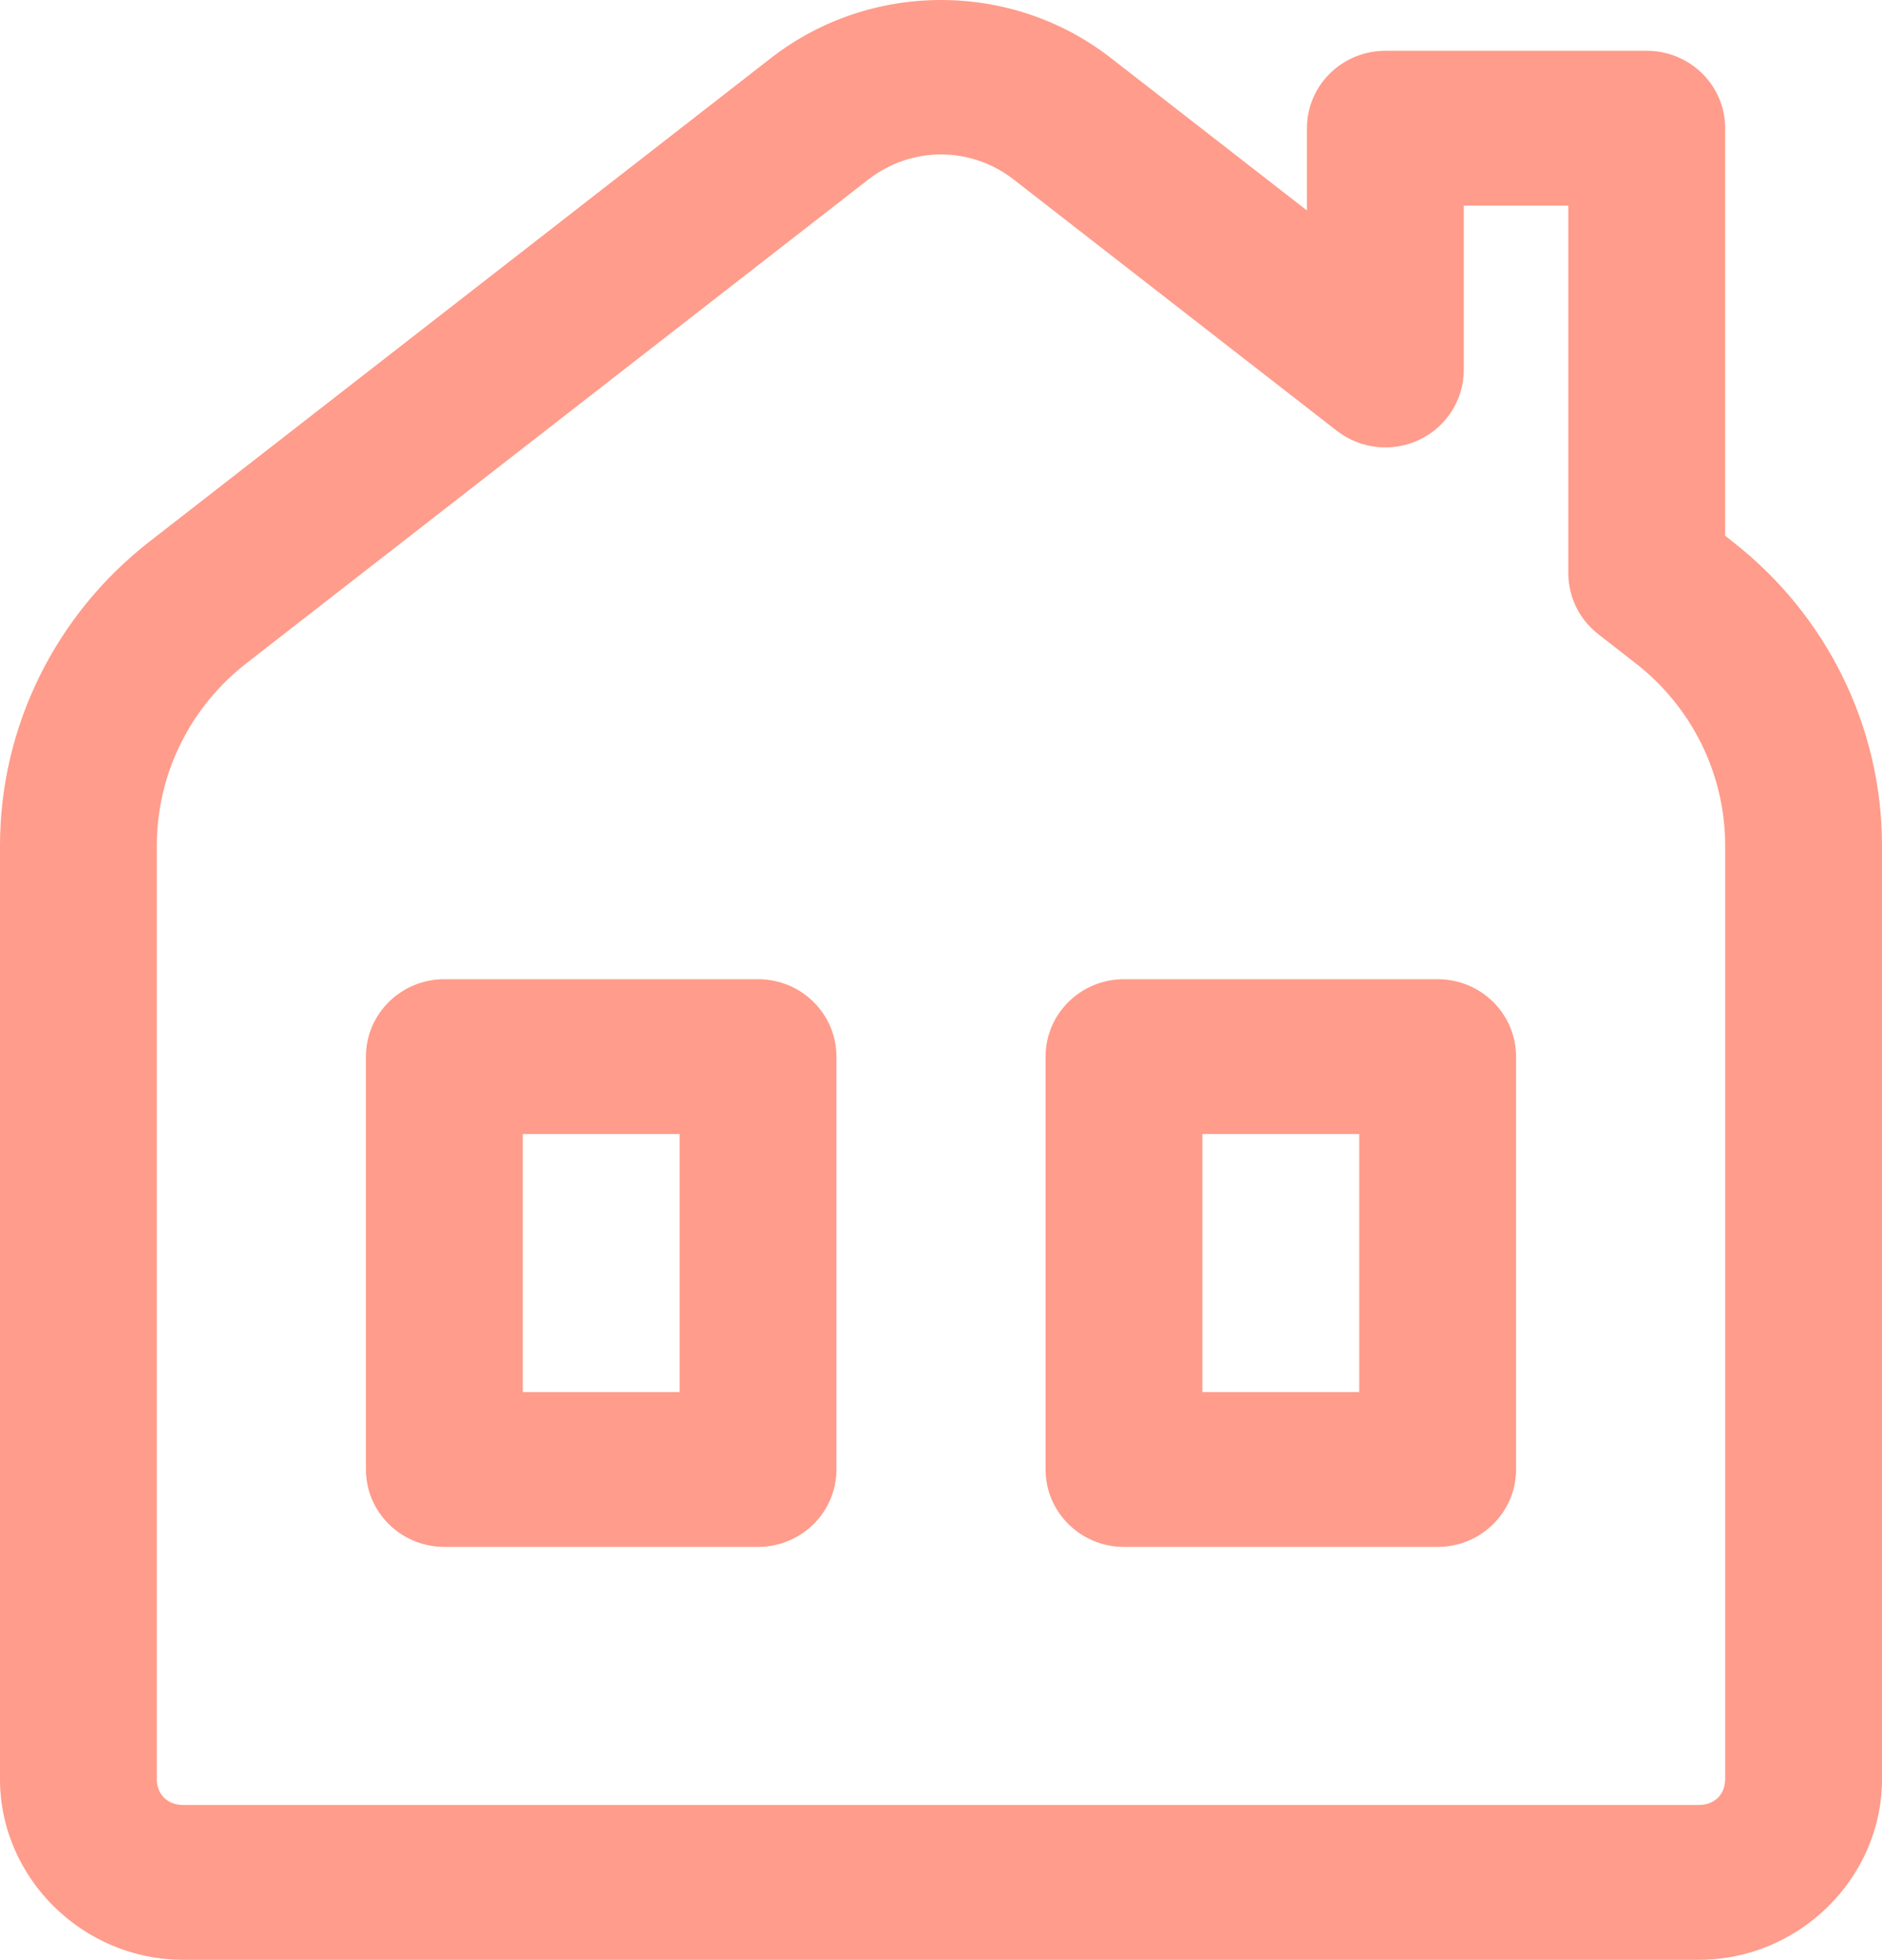 <?xml version="1.0" encoding="UTF-8"?><svg version="1.1" width="73px" height="76px" viewBox="0 0 73.0 76.0" xmlns="http://www.w3.org/2000/svg" xmlns:xlink="http://www.w3.org/1999/xlink"><defs><clipPath id="i0"><path d="M1440,0 L1440,4690 L0,4690 L0,0 L1440,0 Z"></path></clipPath><clipPath id="i1"><path d="M36.5,0 C38.829,0 41.158,0.748 43.082,2.244 L50.694,8.162 L50.694,4.972 C50.695,3.314 52.056,1.97 53.736,1.97 L63.875,1.97 C65.555,1.97 66.916,3.314 66.917,4.972 L66.917,20.777 L67.202,21.003 C70.859,23.848 73,28.195 73,32.793 L73,68.995 C73,72.828 69.786,76 65.903,76 L7.097,76 C3.214,76 0,72.828 0,68.995 L0,32.793 C0,28.195 2.141,23.848 5.798,21.003 L29.914,2.244 C31.842,0.748 34.171,0 36.5,0 Z M36.5,5.989 C35.507,5.989 34.513,6.314 33.68,6.962 L9.561,25.718 C7.362,27.428 6.083,30.03 6.083,32.793 L6.083,68.995 C6.083,69.585 6.499,69.996 7.097,69.996 L65.903,69.996 C66.501,69.996 66.917,69.585 66.917,68.995 L66.917,32.793 C66.917,30.03 65.638,27.428 63.439,25.718 L61.994,24.592 C61.262,24.023 60.834,23.154 60.833,22.235 L60.833,7.974 L56.778,7.974 L56.778,14.35 C56.777,15.499 56.111,16.547 55.064,17.049 C54.016,17.551 52.77,17.418 51.855,16.707 L39.32,6.962 C38.487,6.314 37.493,5.989 36.5,5.989 Z M29.403,37.973 C31.083,37.973 32.444,39.317 32.444,40.975 L32.444,56.986 C32.444,58.644 31.083,59.988 29.403,59.988 L17.236,59.988 C15.556,59.988 14.194,58.644 14.194,56.986 L14.194,40.975 C14.194,39.317 15.556,37.973 17.236,37.973 Z M55.764,37.973 C57.444,37.973 58.806,39.317 58.806,40.975 L58.806,56.986 C58.806,58.644 57.444,59.988 55.764,59.988 L43.597,59.988 C41.917,59.988 40.556,58.644 40.556,56.986 L40.556,40.975 C40.556,39.317 41.917,37.973 43.597,37.973 Z M26.361,43.977 L20.278,43.977 L20.278,53.984 L26.361,53.984 L26.361,43.977 Z M52.722,43.977 L46.639,43.977 L46.639,53.984 L52.722,53.984 L52.722,43.977 Z"></path></clipPath></defs><g transform="translate(-685.0 -939.0)"><g clip-path="url(#i0)"><g transform="translate(685.0 939.0)"><g clip-path="url(#i1)"><polygon points="0,0 73,0 73,76 0,76 0,0" stroke="none" fill="#FF9C8B"></polygon></g></g></g></g></svg>